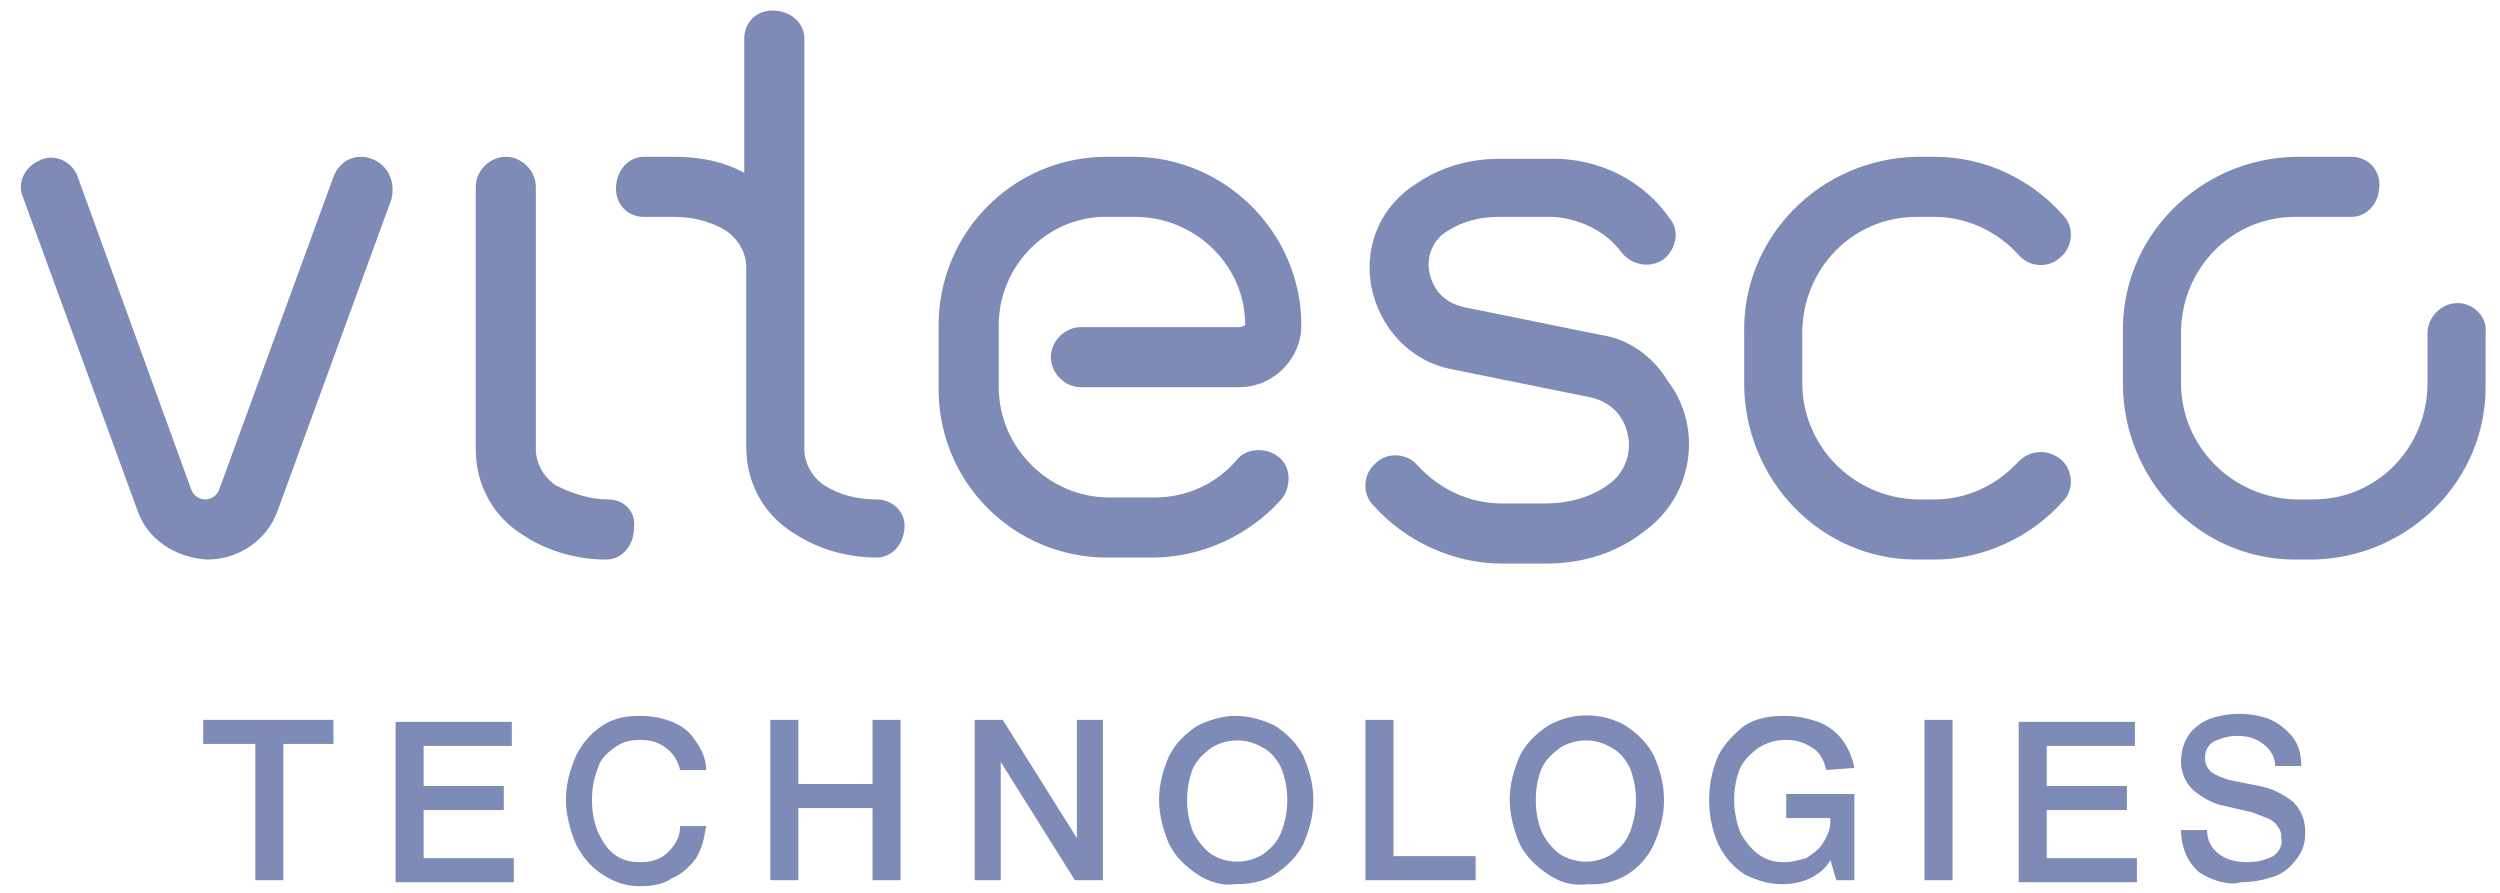 <svg width="98" height="35" viewBox="0 0 98 35" fill="none" xmlns="http://www.w3.org/2000/svg">
<path id="Vector" d="M96.336 11.88C95.708 11.88 95.158 12.43 95.158 13.058V15.022C95.158 17.536 93.194 19.578 90.68 19.578H89.973C87.46 19.5 85.496 17.457 85.496 15.022V13.058C85.496 10.545 87.46 8.502 89.973 8.502H92.173C92.801 8.502 93.273 7.953 93.273 7.246C93.273 6.617 92.801 6.146 92.173 6.146H89.973C86.203 6.224 83.139 9.288 83.218 13.058V15.022C83.218 18.793 86.203 21.935 89.973 21.935H90.68C94.451 21.856 97.514 18.793 97.436 15.022V13.058C97.514 12.43 96.965 11.88 96.336 11.88ZM14.564 6.224C13.936 5.989 13.307 6.303 13.072 6.931L8.594 19.185C8.516 19.421 8.28 19.578 8.044 19.578C7.809 19.578 7.573 19.421 7.494 19.185L3.017 6.853C2.781 6.303 2.074 5.989 1.525 6.303C0.975 6.539 0.661 7.167 0.896 7.717L5.374 19.971C5.766 21.149 6.866 21.856 8.123 21.935C9.38 21.935 10.479 21.149 10.872 20.049L15.35 7.795C15.507 7.088 15.193 6.46 14.564 6.224ZM23.833 19.578C23.126 19.578 22.419 19.343 21.791 19.028C21.32 18.714 21.005 18.164 21.005 17.614V7.324C21.005 6.696 20.456 6.146 19.827 6.146C19.199 6.146 18.649 6.696 18.649 7.324V17.614C18.649 19.028 19.356 20.285 20.534 20.992C21.477 21.62 22.655 21.935 23.755 21.935C24.383 21.935 24.854 21.385 24.854 20.678C24.933 20.049 24.462 19.578 23.833 19.578ZM34.359 19.578C33.652 19.578 32.945 19.421 32.317 19.028C31.845 18.714 31.531 18.164 31.531 17.614V1.511C31.531 0.883 30.981 0.412 30.274 0.412C29.646 0.412 29.175 0.883 29.175 1.511V6.774C28.311 6.303 27.368 6.146 26.425 6.146H25.247C24.619 6.146 24.147 6.696 24.147 7.403C24.147 8.031 24.619 8.502 25.247 8.502H26.425C27.132 8.502 27.839 8.66 28.468 9.052C28.939 9.366 29.253 9.916 29.253 10.466V17.536C29.253 18.95 29.96 20.207 31.139 20.913C32.081 21.542 33.259 21.856 34.359 21.856C34.987 21.856 35.459 21.306 35.459 20.599C35.459 20.049 34.987 19.578 34.359 19.578ZM48.577 12.823H42.371C41.743 12.823 41.193 13.373 41.193 14.001C41.193 14.629 41.743 15.179 42.371 15.179H48.577C49.912 15.179 51.012 14.08 51.012 12.744C51.012 9.131 48.027 6.146 44.414 6.146H43.392C39.701 6.146 36.794 9.131 36.794 12.744V15.258C36.794 18.95 39.779 21.856 43.392 21.856H45.199C47.084 21.856 48.97 20.992 50.226 19.578C50.619 19.107 50.619 18.321 50.148 17.929C49.677 17.536 48.891 17.536 48.498 18.007C47.713 18.95 46.535 19.5 45.278 19.5H43.471C41.114 19.5 39.151 17.536 39.151 15.179V12.744C39.151 10.388 41.114 8.424 43.471 8.502H44.492C46.849 8.502 48.812 10.388 48.812 12.744C48.655 12.823 48.655 12.823 48.577 12.823ZM62.795 13.137L57.375 12.037C56.668 11.88 56.196 11.409 56.039 10.702C55.882 10.073 56.196 9.366 56.746 9.052C57.375 8.66 58.003 8.502 58.788 8.502H60.909C61.931 8.581 62.952 9.052 63.58 9.916C63.973 10.388 64.68 10.545 65.23 10.152C65.701 9.759 65.858 9.052 65.465 8.581C64.444 7.088 62.716 6.224 60.909 6.224H58.788C57.61 6.224 56.511 6.539 55.568 7.167C54.154 8.031 53.447 9.602 53.761 11.252C54.075 12.823 55.254 14.158 56.903 14.472L62.323 15.572C63.109 15.729 63.659 16.279 63.816 17.064C63.973 17.771 63.659 18.557 63.109 18.95C62.402 19.5 61.459 19.735 60.595 19.735H58.867C57.61 19.735 56.432 19.185 55.568 18.243C55.175 17.771 54.39 17.693 53.918 18.164C53.447 18.557 53.368 19.343 53.84 19.814C55.097 21.228 56.982 22.092 58.867 22.092H60.595C62.009 22.092 63.344 21.699 64.444 20.835C66.329 19.5 66.801 16.829 65.387 14.944C64.758 13.922 63.816 13.294 62.795 13.137ZM80.783 18.007C80.312 17.614 79.605 17.614 79.133 18.086C78.269 19.028 77.091 19.578 75.834 19.578H75.127C72.614 19.5 70.65 17.457 70.65 15.022V13.058C70.65 10.545 72.614 8.502 75.127 8.502H75.834C77.091 8.502 78.269 9.052 79.133 9.995C79.526 10.466 80.312 10.545 80.783 10.073C81.254 9.681 81.333 8.895 80.862 8.424C79.605 7.01 77.798 6.146 75.834 6.146H75.127C71.357 6.224 68.293 9.288 68.372 13.058V15.022C68.372 18.793 71.357 21.935 75.127 21.935H75.834C77.719 21.935 79.605 21.071 80.862 19.657C81.333 19.185 81.254 18.4 80.783 18.007ZM86.203 34.189C85.732 33.796 85.496 33.167 85.496 32.539H86.517C86.517 32.932 86.674 33.246 86.989 33.482C87.303 33.717 87.695 33.796 88.088 33.796C88.481 33.796 88.795 33.717 89.109 33.56C89.345 33.403 89.502 33.089 89.424 32.853C89.424 32.696 89.424 32.539 89.266 32.382C89.188 32.225 89.031 32.146 88.874 32.068C88.638 31.989 88.481 31.911 88.245 31.832L87.224 31.596C86.753 31.518 86.36 31.282 85.967 30.968C85.653 30.654 85.496 30.261 85.496 29.868C85.496 29.554 85.575 29.161 85.732 28.926C85.889 28.612 86.203 28.376 86.517 28.219C86.91 28.062 87.381 27.983 87.774 27.983C88.245 27.983 88.638 28.062 89.031 28.219C89.345 28.376 89.659 28.612 89.895 28.926C90.13 29.24 90.209 29.633 90.209 30.026H89.188C89.188 29.711 89.031 29.397 88.717 29.161C88.402 28.926 88.088 28.847 87.695 28.847C87.381 28.847 87.067 28.926 86.753 29.083C86.517 29.24 86.439 29.476 86.439 29.711C86.439 29.947 86.517 30.104 86.674 30.261C86.91 30.418 87.146 30.497 87.381 30.575L88.559 30.811C89.031 30.89 89.502 31.125 89.895 31.439C90.209 31.754 90.366 32.146 90.366 32.618C90.366 33.01 90.288 33.325 90.052 33.639C89.816 33.953 89.581 34.189 89.188 34.346C88.717 34.503 88.324 34.581 87.853 34.581C87.381 34.739 86.674 34.503 86.203 34.189ZM83.768 33.639V34.581H79.133V28.297H83.689V29.24H80.233V30.811H83.375V31.754H80.233V33.639H83.768ZM75.441 28.219H76.541V34.503H75.441V28.219ZM72.692 31.125V34.503H71.985L71.749 33.717C71.592 34.032 71.278 34.267 70.964 34.424C70.65 34.581 70.257 34.66 69.864 34.66C69.314 34.66 68.843 34.503 68.372 34.267C67.9 33.953 67.586 33.56 67.351 33.089C66.879 31.989 66.879 30.732 67.351 29.633C67.586 29.161 67.979 28.769 68.372 28.454C68.843 28.14 69.393 28.062 69.943 28.062C70.414 28.062 70.807 28.14 71.278 28.297C71.671 28.454 71.985 28.69 72.221 29.004C72.457 29.319 72.614 29.711 72.692 30.104L71.592 30.183C71.514 29.868 71.357 29.476 71.043 29.319C70.728 29.083 70.336 29.004 70.021 29.004C69.629 29.004 69.314 29.083 68.922 29.319C68.608 29.554 68.372 29.79 68.215 30.104C68.058 30.497 67.979 30.89 67.979 31.361C67.979 31.754 68.058 32.225 68.215 32.618C68.372 32.932 68.608 33.246 68.922 33.482C69.236 33.717 69.55 33.796 69.943 33.796C70.257 33.796 70.493 33.717 70.807 33.639C71.043 33.482 71.278 33.325 71.435 33.089C71.592 32.853 71.749 32.539 71.749 32.225V32.068H70.021V31.125H72.692ZM60.674 34.267C60.203 33.953 59.81 33.56 59.574 33.089C59.338 32.539 59.181 31.911 59.181 31.361C59.181 30.732 59.338 30.183 59.574 29.633C59.81 29.161 60.203 28.769 60.674 28.454C61.616 27.905 62.795 27.905 63.737 28.454C64.209 28.769 64.601 29.161 64.837 29.633C65.073 30.183 65.23 30.732 65.23 31.361C65.23 31.989 65.073 32.539 64.837 33.089C64.366 34.11 63.344 34.739 62.245 34.66C61.616 34.739 61.145 34.581 60.674 34.267ZM63.187 33.482C63.502 33.246 63.737 33.01 63.894 32.618C64.052 32.225 64.13 31.754 64.13 31.361C64.13 30.968 64.052 30.497 63.894 30.104C63.737 29.79 63.502 29.476 63.187 29.319C62.559 28.926 61.773 28.926 61.145 29.319C60.831 29.554 60.595 29.79 60.438 30.104C60.281 30.497 60.203 30.89 60.203 31.361C60.203 31.832 60.281 32.225 60.438 32.618C60.595 32.932 60.831 33.246 61.145 33.482C61.773 33.874 62.559 33.874 63.187 33.482ZM57.846 33.56V34.503H53.526V28.219H54.625V33.56H57.846ZM46.927 34.267C46.456 33.953 46.063 33.56 45.828 33.089C45.592 32.539 45.435 31.911 45.435 31.361C45.435 30.732 45.592 30.183 45.828 29.633C46.063 29.161 46.456 28.769 46.927 28.454C47.399 28.219 47.948 28.062 48.42 28.062C48.97 28.062 49.52 28.219 49.991 28.454C50.462 28.769 50.855 29.161 51.09 29.633C51.326 30.183 51.483 30.732 51.483 31.361C51.483 31.989 51.326 32.539 51.09 33.089C50.855 33.56 50.462 33.953 49.991 34.267C49.52 34.581 48.97 34.66 48.42 34.66C47.948 34.739 47.399 34.581 46.927 34.267ZM49.52 33.482C49.834 33.246 50.069 33.01 50.226 32.618C50.383 32.225 50.462 31.754 50.462 31.361C50.462 30.968 50.383 30.497 50.226 30.104C50.069 29.79 49.834 29.476 49.52 29.319C48.891 28.926 48.105 28.926 47.477 29.319C47.163 29.554 46.927 29.79 46.77 30.104C46.613 30.497 46.535 30.89 46.535 31.361C46.535 31.832 46.613 32.225 46.77 32.618C46.927 32.932 47.163 33.246 47.477 33.482C48.105 33.874 48.891 33.874 49.52 33.482ZM43.235 28.219V34.503H42.136L39.229 29.868V34.503H38.208V28.219H39.308L42.214 32.853V28.219H43.235ZM35.302 28.219V34.503H34.202V31.675H31.296V34.503H30.196V28.219H31.296V30.732H34.202V28.219H35.302ZM23.598 34.267C23.126 33.953 22.812 33.56 22.576 33.089C22.341 32.539 22.184 31.911 22.184 31.361C22.184 30.732 22.341 30.183 22.576 29.633C22.812 29.161 23.126 28.769 23.598 28.454C24.069 28.14 24.54 28.062 25.09 28.062C25.561 28.062 25.954 28.14 26.347 28.297C26.74 28.454 27.054 28.69 27.289 29.083C27.525 29.397 27.682 29.79 27.682 30.183H26.661C26.582 29.868 26.425 29.554 26.111 29.319C25.797 29.083 25.483 29.004 25.09 29.004C24.697 29.004 24.383 29.083 24.069 29.319C23.755 29.554 23.519 29.79 23.44 30.104C23.283 30.497 23.205 30.89 23.205 31.361C23.205 31.832 23.283 32.225 23.44 32.618C23.598 32.932 23.755 33.246 24.069 33.482C24.383 33.717 24.697 33.796 25.09 33.796C25.483 33.796 25.875 33.717 26.19 33.403C26.504 33.089 26.661 32.775 26.661 32.382H27.682C27.604 32.853 27.525 33.246 27.289 33.639C27.054 33.953 26.74 34.267 26.347 34.424C26.033 34.66 25.561 34.739 25.09 34.739C24.54 34.739 24.069 34.581 23.598 34.267ZM20.141 33.639V34.581H15.507V28.297H20.063V29.24H16.607V30.811H19.748V31.754H16.607V33.639H20.141ZM13.15 29.161H11.108V34.503H10.008V29.161H7.966V28.219H13.072V29.161H13.15Z" fill="#7E8BB6"/>
</svg>
